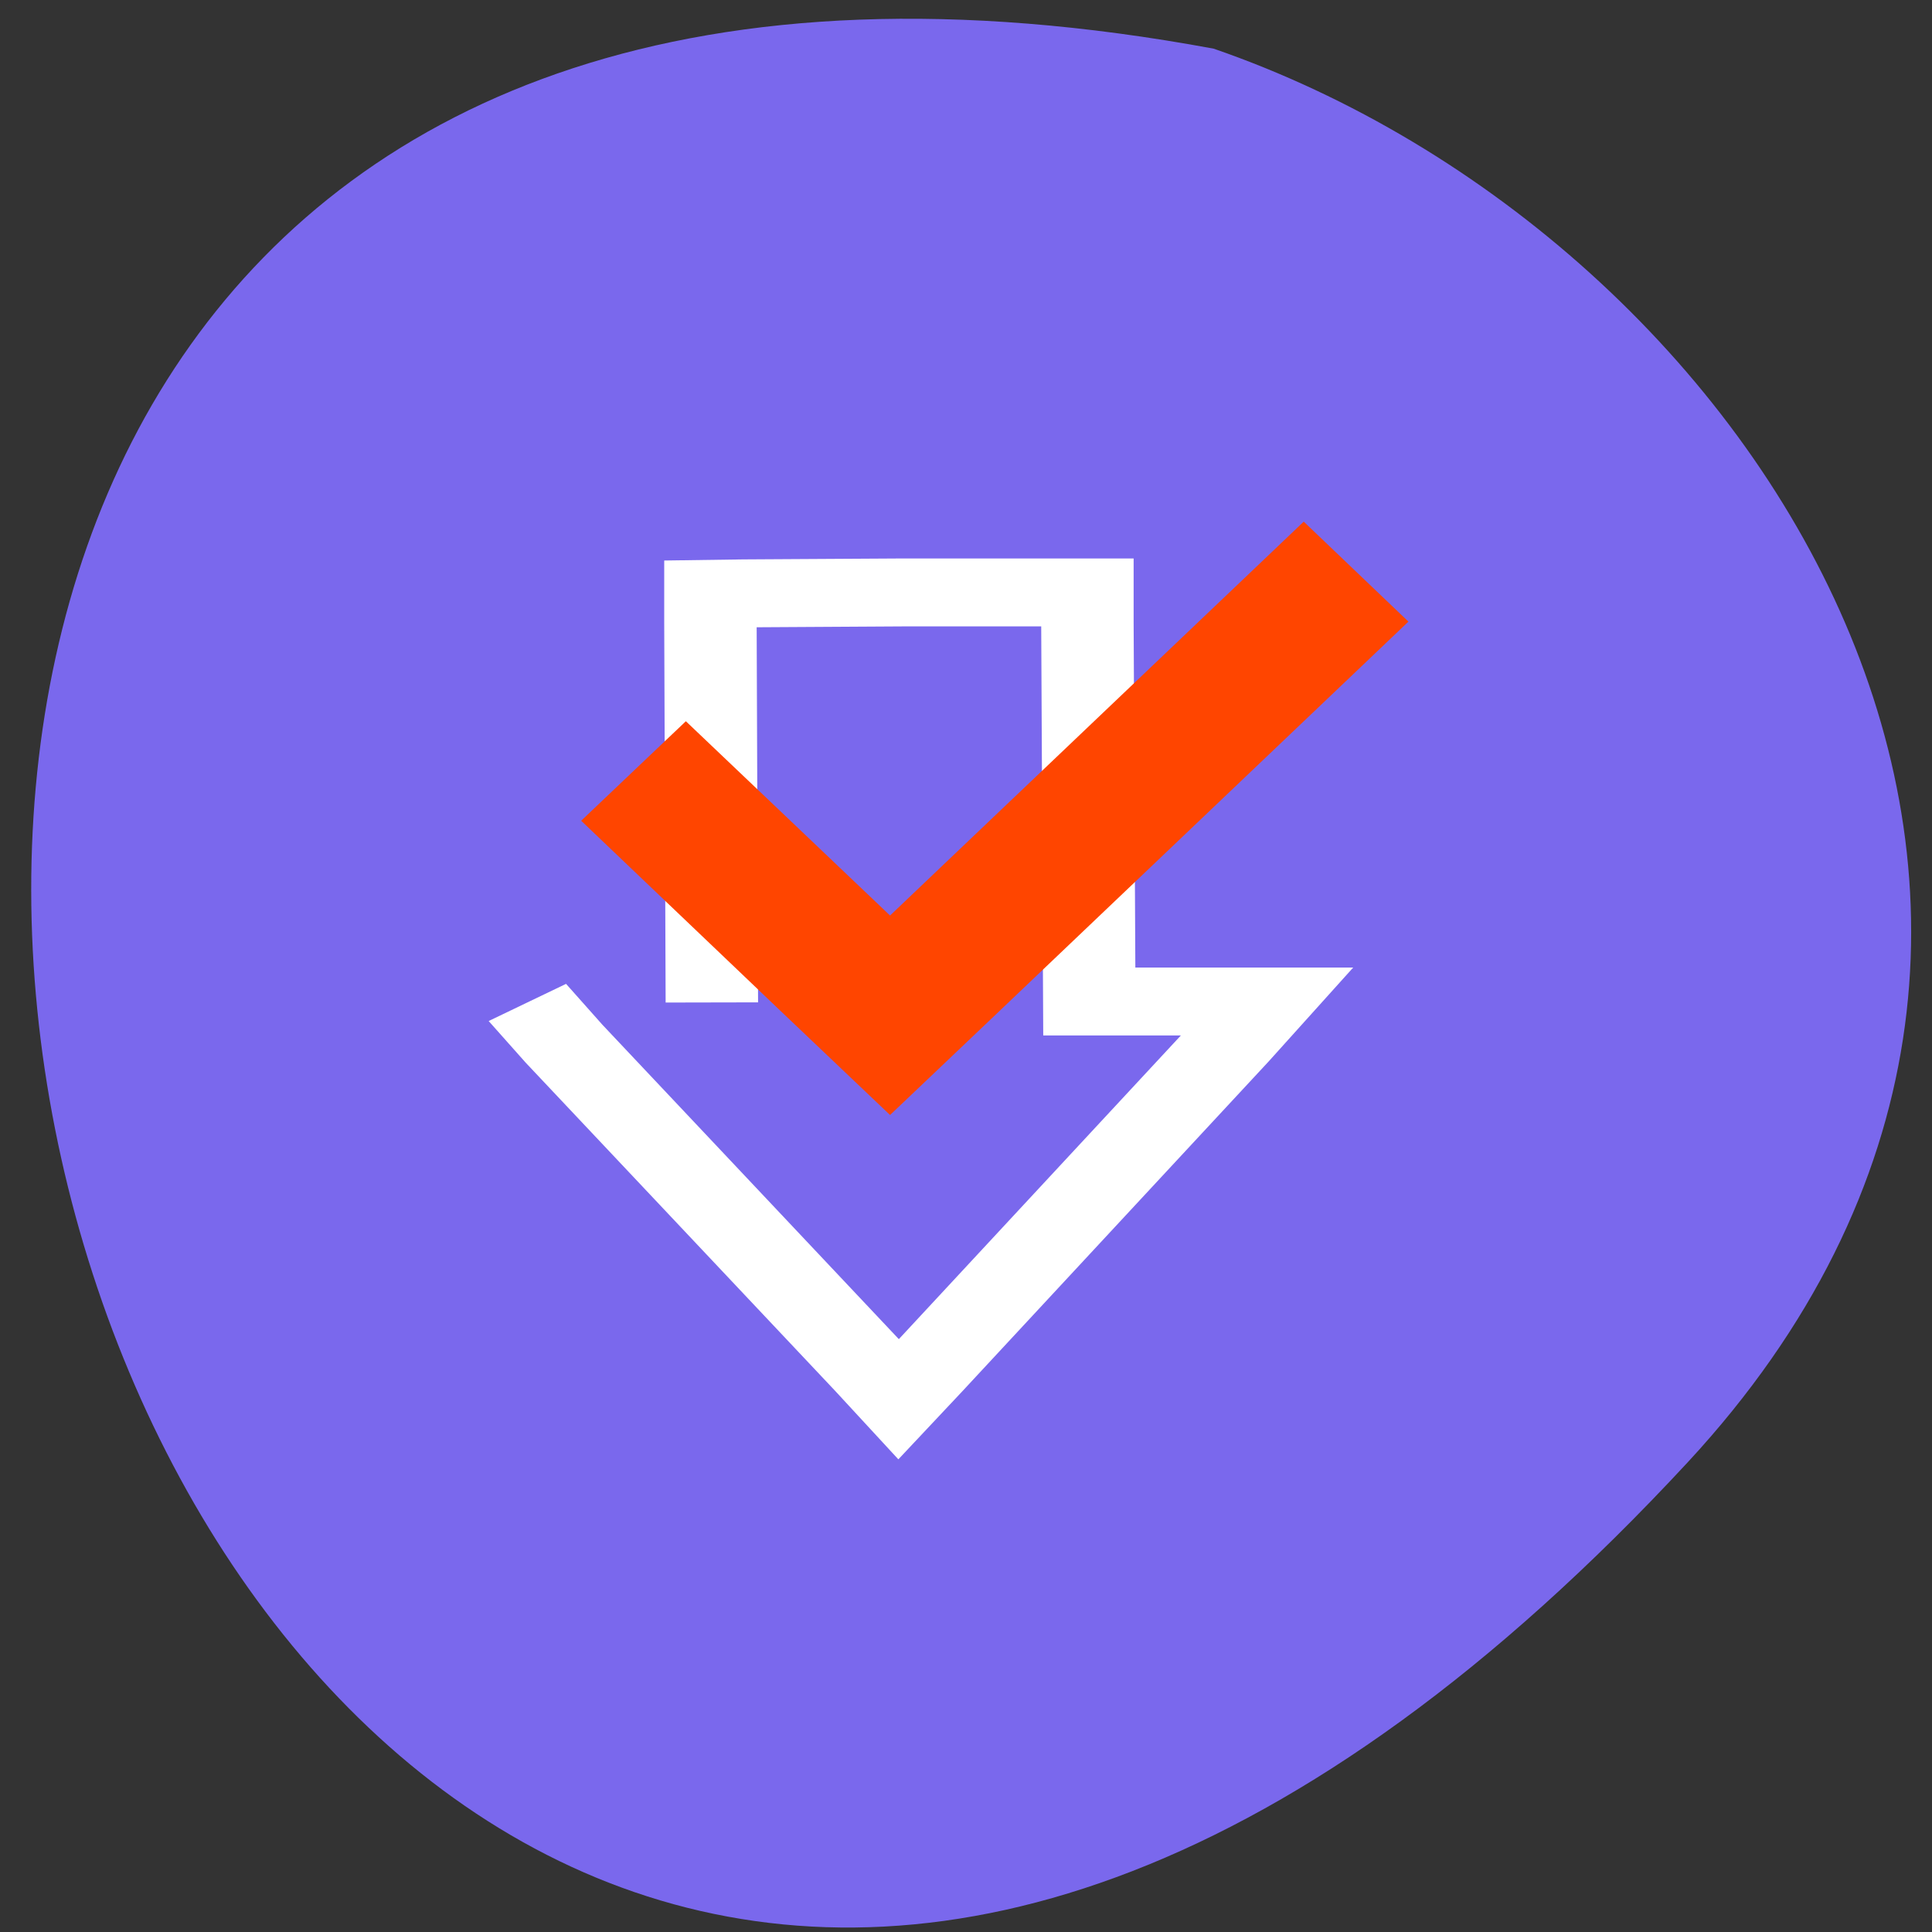 <svg xmlns="http://www.w3.org/2000/svg" viewBox="0 0 16 16"><rect x="0" y="0" width="16" height="16" fill="#333333" stroke="none"/><path d="m 13.977 12.11 c -12.973 14 -21.14 -14.895 -3.926 -11.707 c 4.547 1.57 8.09 7.211 3.926 11.707" fill="#7a68ed"/><path d="m -10.947 55.44 l 3.654 5.592 l 30.868 44.546 l 2.529 3.728 l 2.576 -3.728 l 30.493 -44.675 l 3.7 -5.592 h -17.752 l -0.187 -51.36 v -4.178 h -18.268 l -16.02 0.129 l -3.326 0.064 v 4.114 l 0.141 51.36" transform="matrix(0.083 0 0 0.061 5.276 4.92)" fill="none" stroke="#fff" stroke-width="9.223"/><path d="m 10.797 4.32 l -3.426 3.262 l -1.691 -1.609 l -0.867 0.824 l 1.691 1.613 l 0.867 0.824 l 0.867 -0.824 l 3.426 -3.262" fill="#ff4500"/></svg>